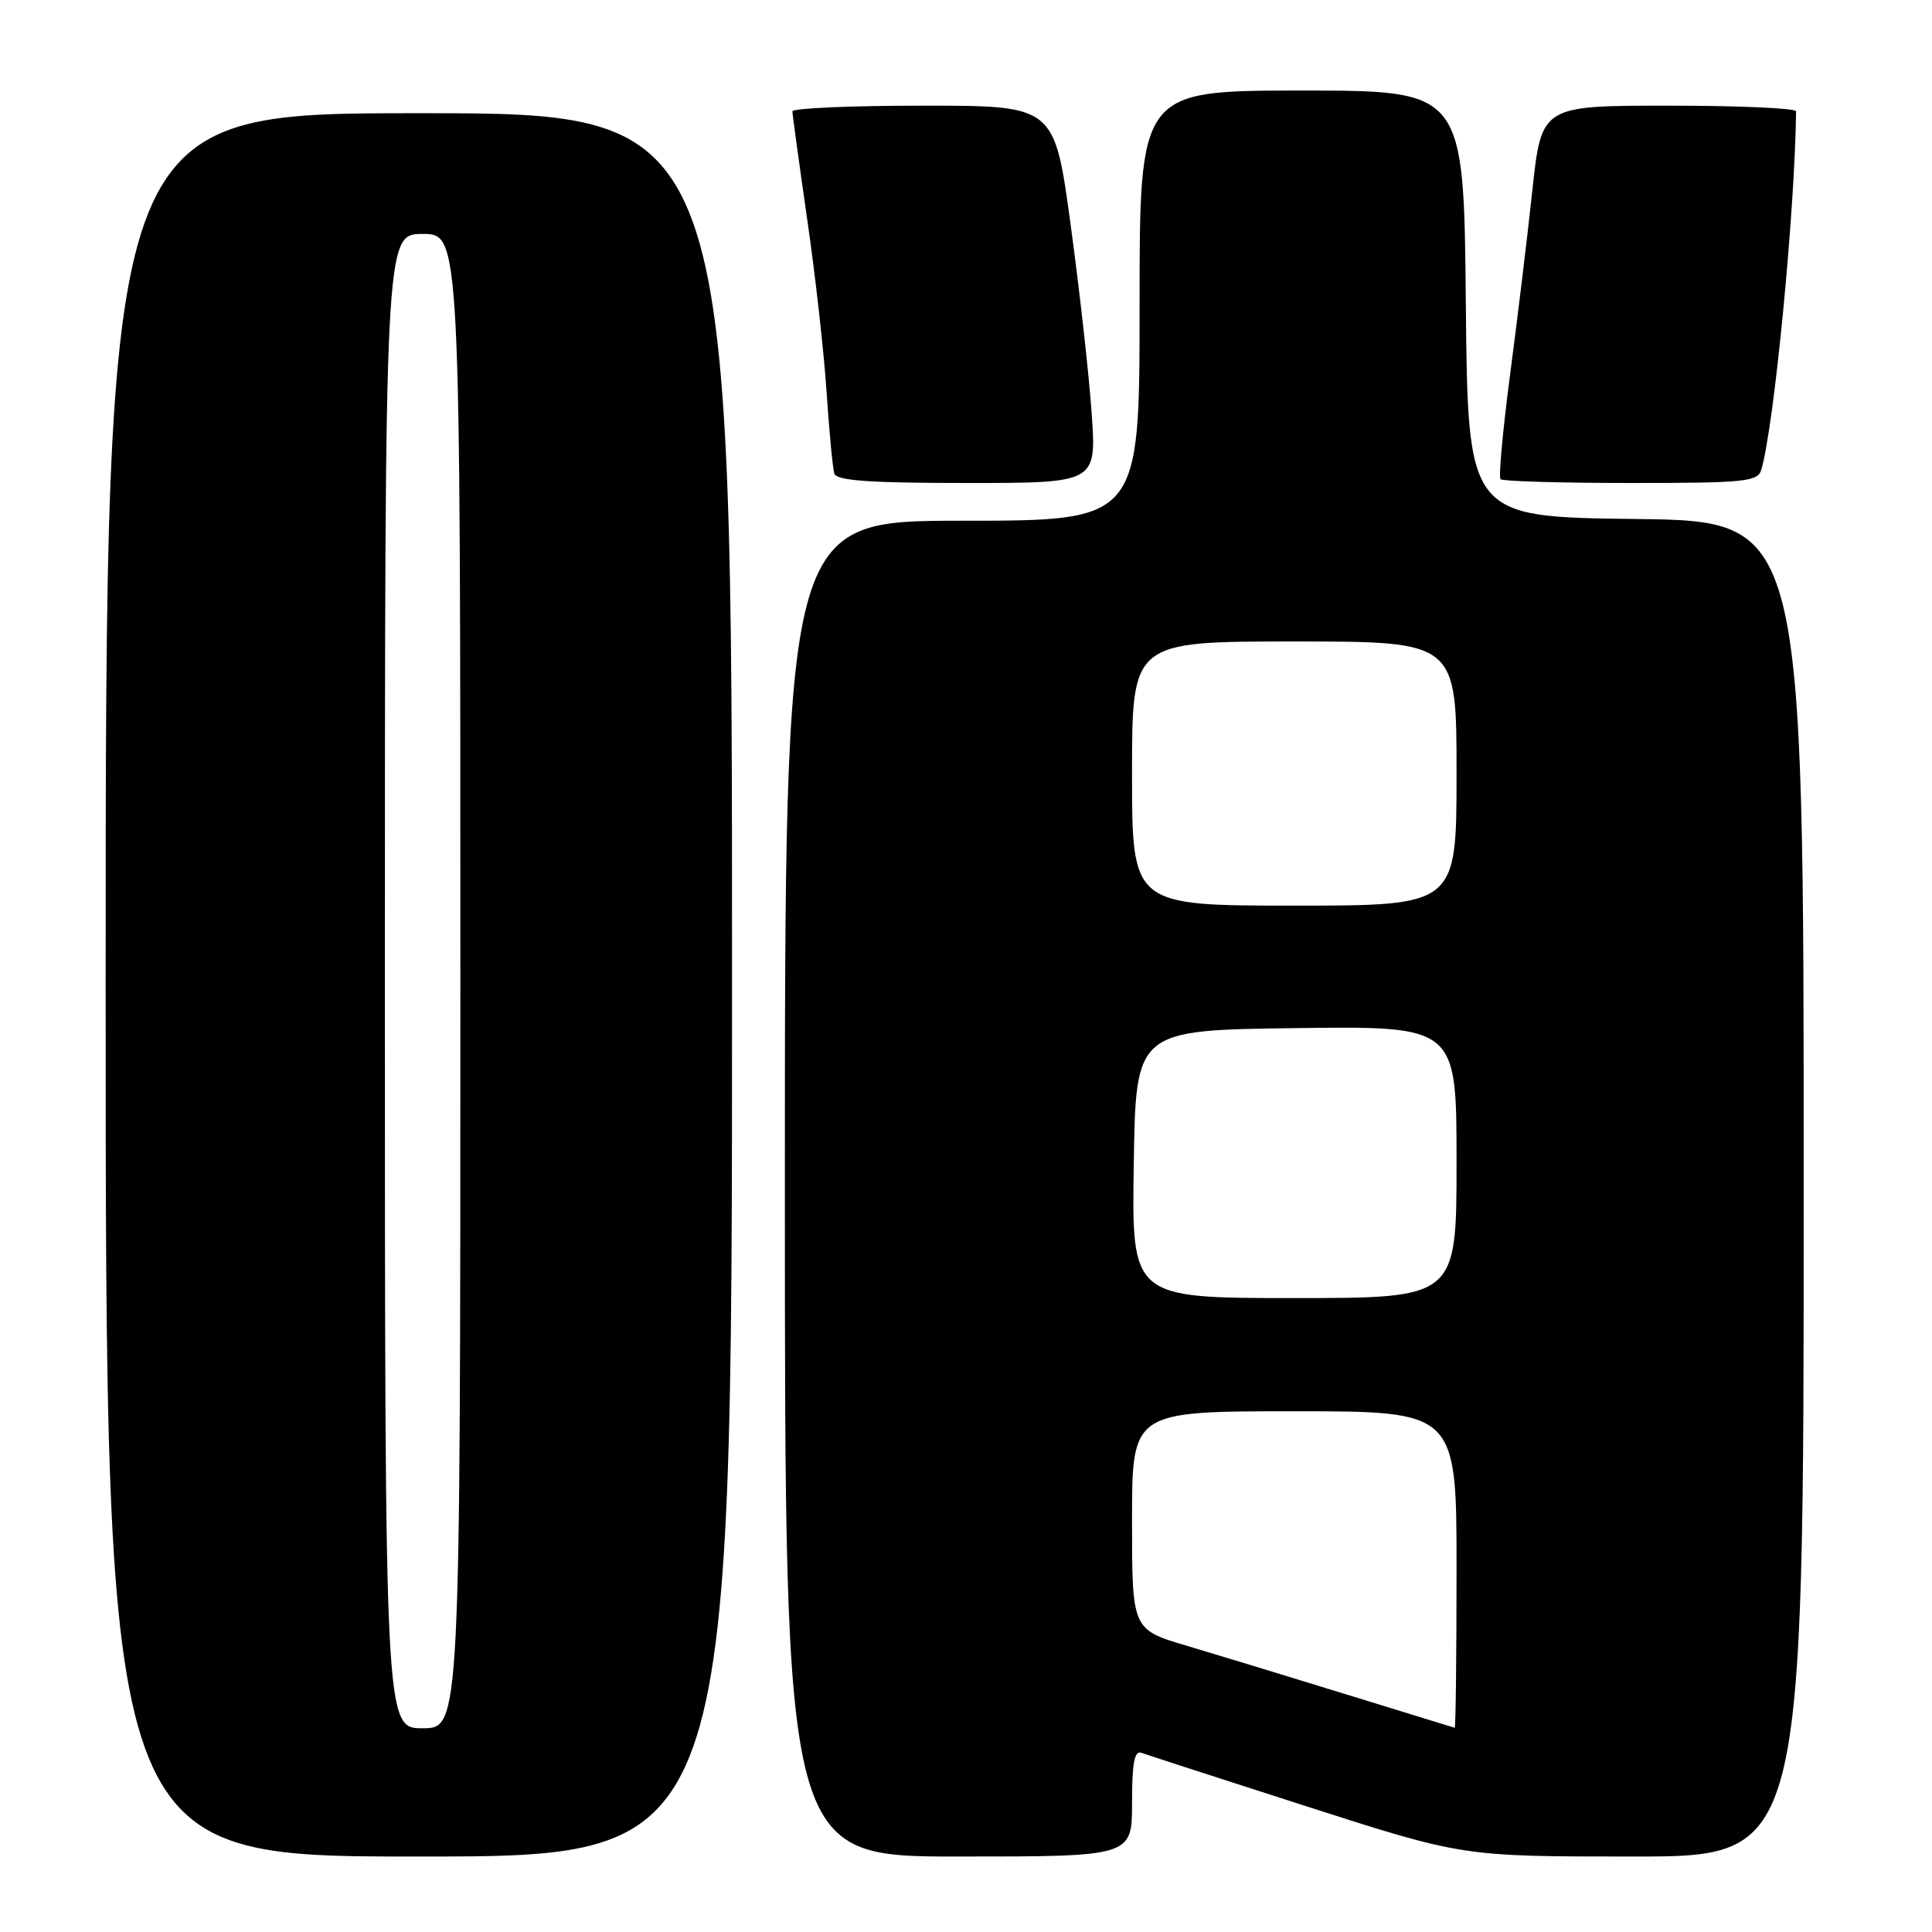 <?xml version="1.0" encoding="UTF-8" standalone="no"?>
<!DOCTYPE svg PUBLIC "-//W3C//DTD SVG 1.1//EN" "http://www.w3.org/Graphics/SVG/1.1/DTD/svg11.dtd" >
<svg xmlns="http://www.w3.org/2000/svg" xmlns:xlink="http://www.w3.org/1999/xlink" version="1.1" viewBox="0 0 256 256">
 <g >
 <path fill="currentColor"
d=" M 97.00 130.50 C 97.00 15.00 97.00 15.00 55.50 15.00 C 14.00 15.00 14.00 15.00 14.00 130.50 C 14.00 246.00 14.00 246.00 55.50 246.00 C 97.00 246.00 97.00 246.00 97.00 130.50 Z  M 150.00 238.89 C 150.00 233.62 150.32 231.91 151.25 232.26 C 151.94 232.51 161.79 235.71 173.15 239.36 C 193.81 246.00 193.81 246.00 216.40 246.00 C 239.00 246.00 239.00 246.00 239.00 157.52 C 239.00 69.04 239.00 69.04 216.75 68.77 C 194.50 68.50 194.50 68.50 194.23 40.25 C 193.97 12.00 193.97 12.00 172.48 12.00 C 151.00 12.00 151.00 12.00 151.00 40.50 C 151.00 69.00 151.00 69.00 127.50 69.00 C 104.00 69.00 104.00 69.00 104.00 157.50 C 104.00 246.00 104.00 246.00 127.00 246.00 C 150.00 246.00 150.00 246.00 150.00 238.89 Z  M 144.65 54.75 C 144.30 49.66 143.04 38.41 141.86 29.75 C 139.72 14.00 139.72 14.00 122.36 14.00 C 112.81 14.00 105.00 14.34 105.00 14.75 C 105.00 15.16 105.88 21.57 106.95 29.00 C 108.03 36.42 109.19 46.77 109.53 52.00 C 109.88 57.23 110.34 62.06 110.55 62.75 C 110.84 63.69 115.25 64.00 128.12 64.00 C 145.30 64.00 145.30 64.00 144.65 54.75 Z  M 233.38 62.25 C 235.08 56.48 237.83 28.14 237.99 14.75 C 238.00 14.34 230.41 14.00 221.13 14.00 C 204.26 14.00 204.26 14.00 203.04 25.25 C 202.38 31.44 201.04 42.46 200.08 49.75 C 199.12 57.04 198.56 63.22 198.83 63.50 C 199.11 63.77 206.88 64.00 216.10 64.00 C 231.20 64.00 232.92 63.83 233.38 62.25 Z  M 51.00 130.00 C 51.00 31.00 51.00 31.00 56.00 31.00 C 61.00 31.00 61.00 31.00 61.00 130.00 C 61.00 229.00 61.00 229.00 56.00 229.00 C 51.00 229.00 51.00 229.00 51.00 130.00 Z  M 178.50 224.55 C 170.80 222.17 161.24 219.26 157.25 218.07 C 150.00 215.92 150.00 215.92 150.00 201.46 C 150.00 187.00 150.00 187.00 171.50 187.00 C 193.00 187.00 193.00 187.00 193.00 208.00 C 193.00 219.55 192.89 228.97 192.75 228.94 C 192.61 228.90 186.20 226.93 178.50 224.55 Z  M 150.23 154.25 C 150.50 136.50 150.50 136.50 171.75 136.23 C 193.00 135.96 193.00 135.96 193.00 153.98 C 193.00 172.00 193.00 172.00 171.48 172.00 C 149.95 172.00 149.95 172.00 150.23 154.25 Z  M 150.00 102.50 C 150.00 85.00 150.00 85.00 171.50 85.00 C 193.00 85.00 193.00 85.00 193.00 102.50 C 193.00 120.00 193.00 120.00 171.50 120.00 C 150.00 120.00 150.00 120.00 150.00 102.50 Z "/>
</g>
</svg>